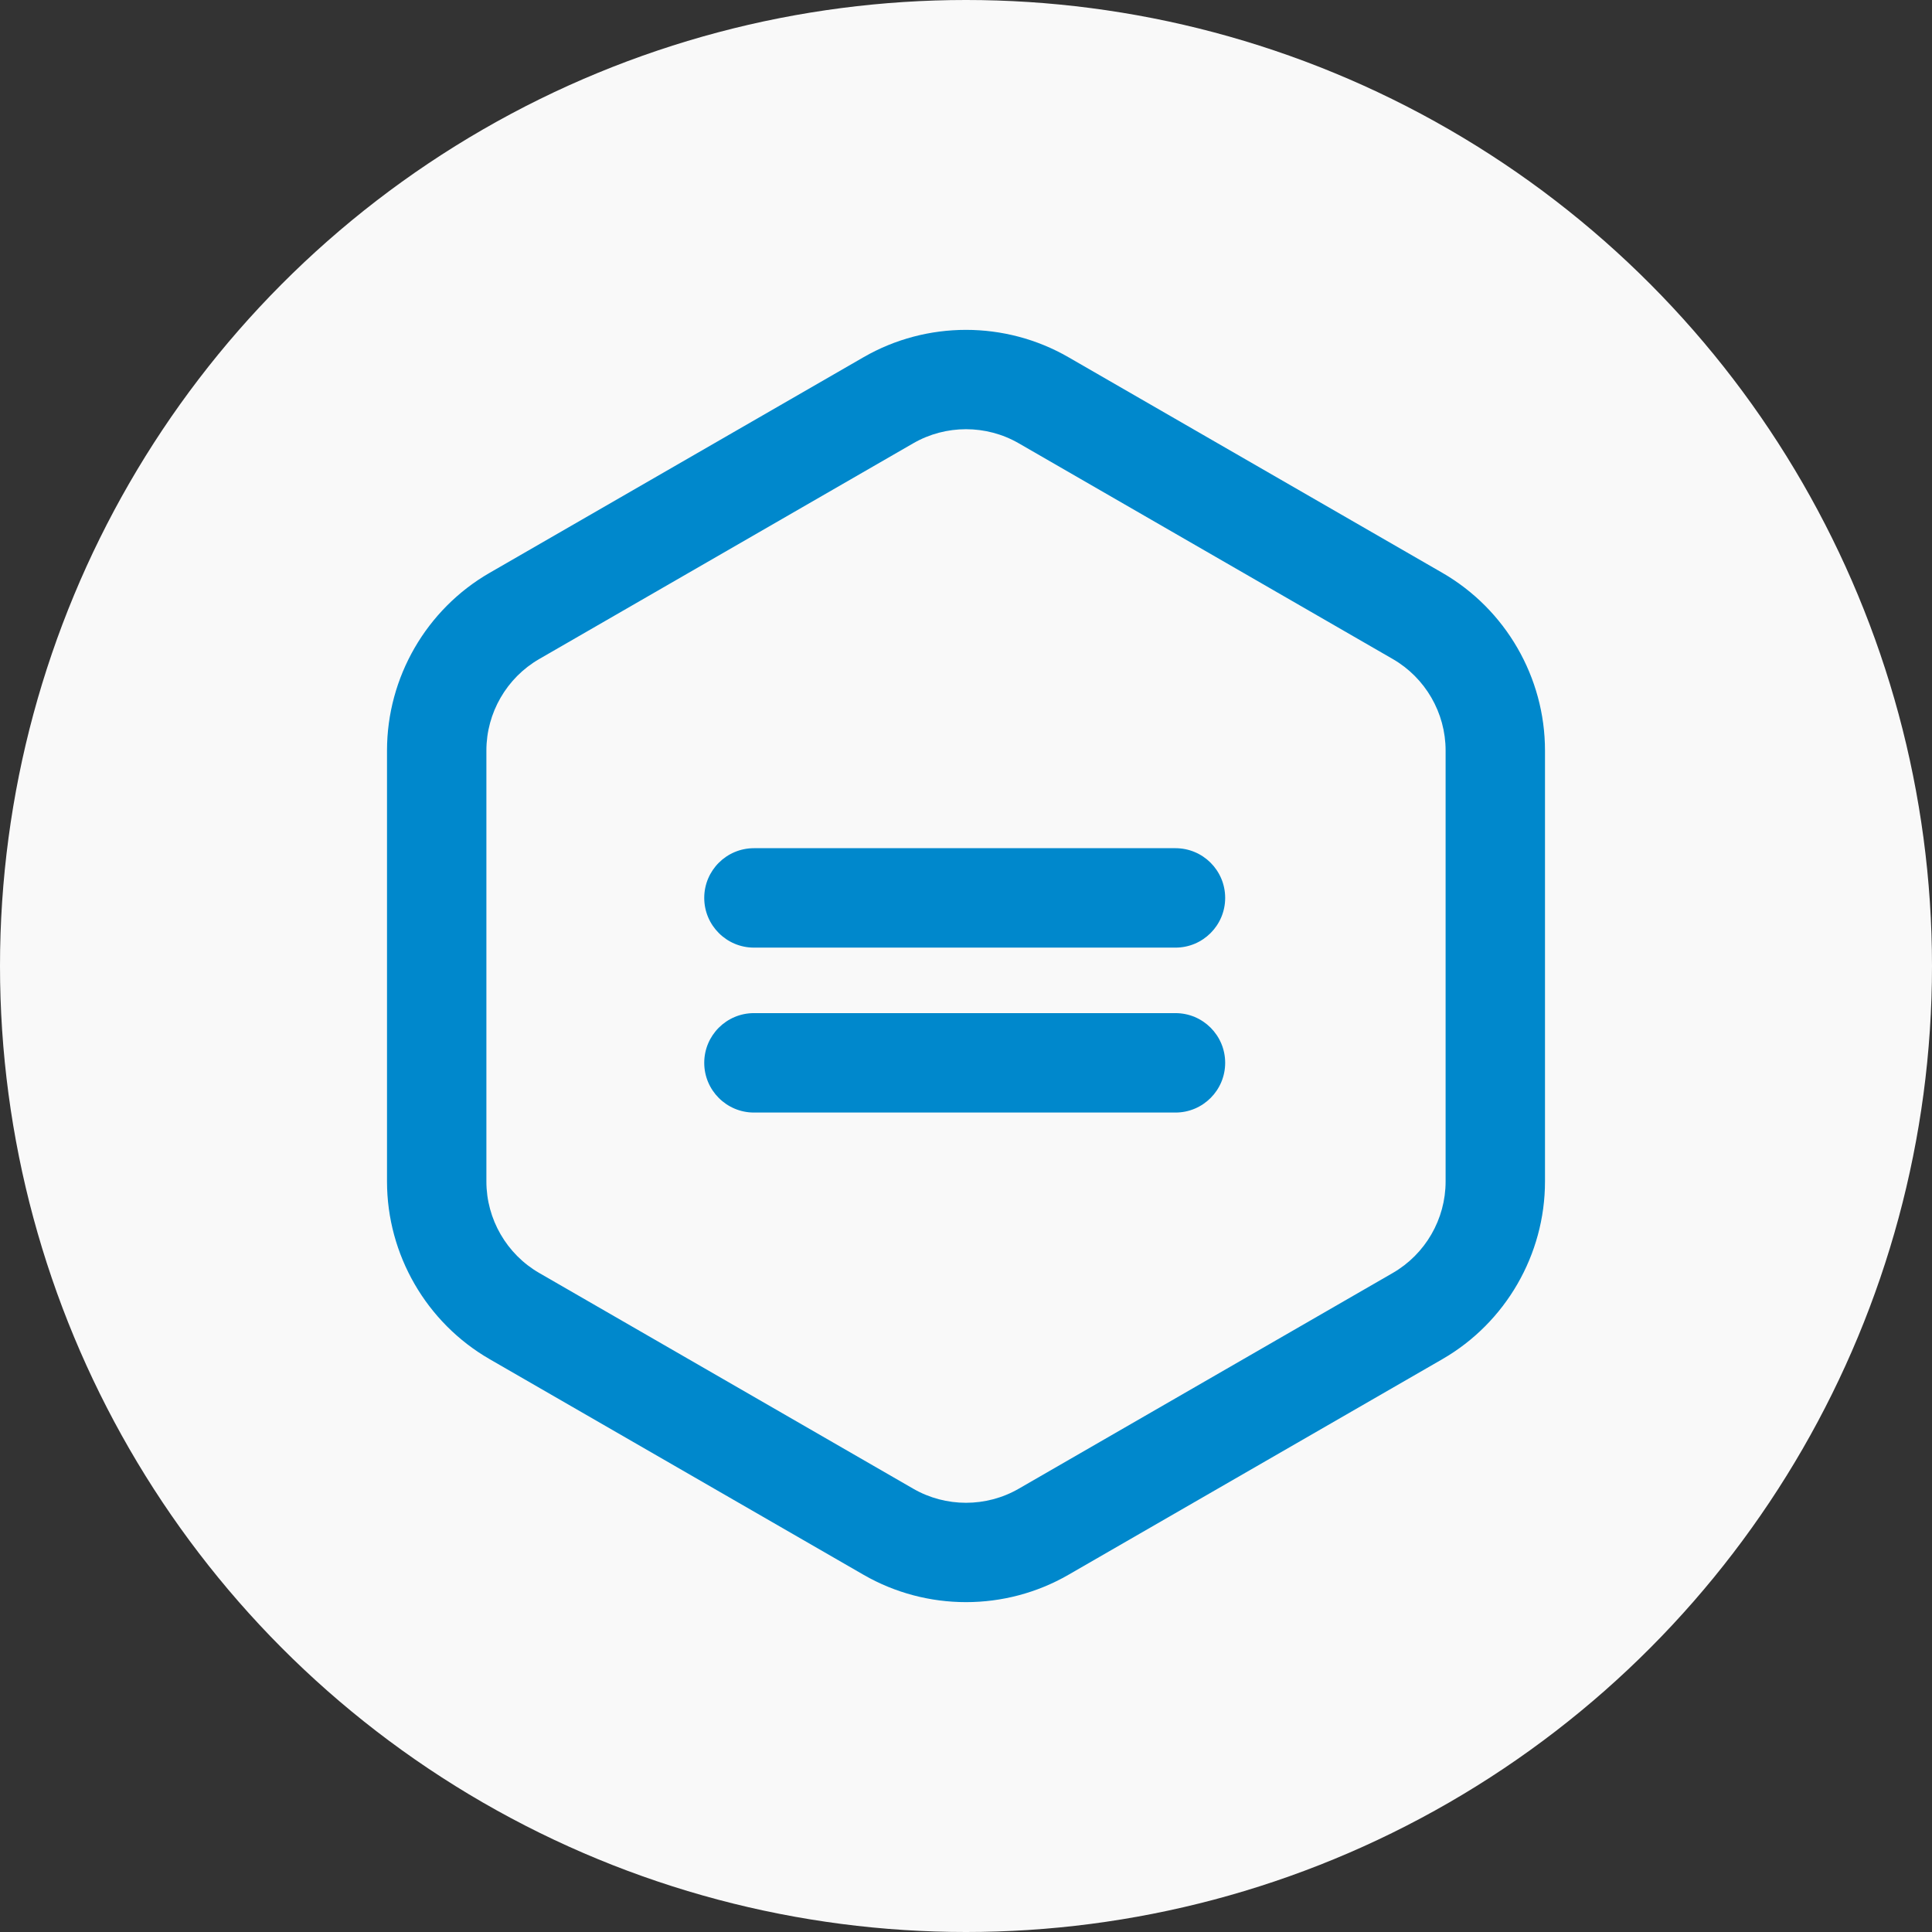 <svg width="41" height="41" viewBox="0 0 41 41" fill="none" xmlns="http://www.w3.org/2000/svg">
<rect x="0" y="0" width="41" height="41" fill="#333333" stroke="none"/>
<circle cx="20.5" cy="20.5" r="20.5" fill="#F9F9F9"/>
<g clip-path="url(#clip0_3240_23953)">
<path d="M30.61 12.157L22.673 7.58C21.333 6.807 19.667 6.807 18.327 7.58L10.39 12.157C9.047 12.931 8.213 14.376 8.213 15.926V25.074C8.213 26.624 9.047 28.068 10.39 28.843L18.327 33.42C19.668 34.193 21.333 34.193 22.673 33.42L30.61 28.843C31.953 28.068 32.787 26.624 32.787 25.074V15.926C32.787 14.376 31.953 12.932 30.61 12.157ZM30.678 25.074C30.678 25.872 30.248 26.616 29.556 27.015L21.619 31.593C20.929 31.991 20.071 31.991 19.381 31.593L11.444 27.015C10.752 26.616 10.322 25.872 10.322 25.074V15.926C10.322 15.128 10.752 14.384 11.444 13.985L19.381 9.407C20.071 9.009 20.929 9.009 21.619 9.407L29.556 13.985C30.248 14.384 30.678 15.127 30.678 15.926V25.074Z" fill="#0088CC"/>
<path d="M24.945 21.5H16C15.418 21.5 14.945 21.972 14.945 22.555C14.945 23.137 15.418 23.61 16 23.61H24.945C25.528 23.61 26 23.137 26 22.555C26 21.972 25.528 21.5 24.945 21.5Z" fill="#0088CC"/>
<path d="M24.945 18H16C15.418 18 14.945 18.472 14.945 19.055C14.945 19.637 15.418 20.11 16 20.11H24.945C25.528 20.11 26 19.637 26 19.055C26 18.472 25.528 18 24.945 18Z" fill="#0088CC"/>
</g>
<defs>
<clipPath id="clip0_3240_23953">
<rect width="27" height="27" fill="white" transform="translate(7 7)"/>
</clipPath>
</defs>
</svg>
